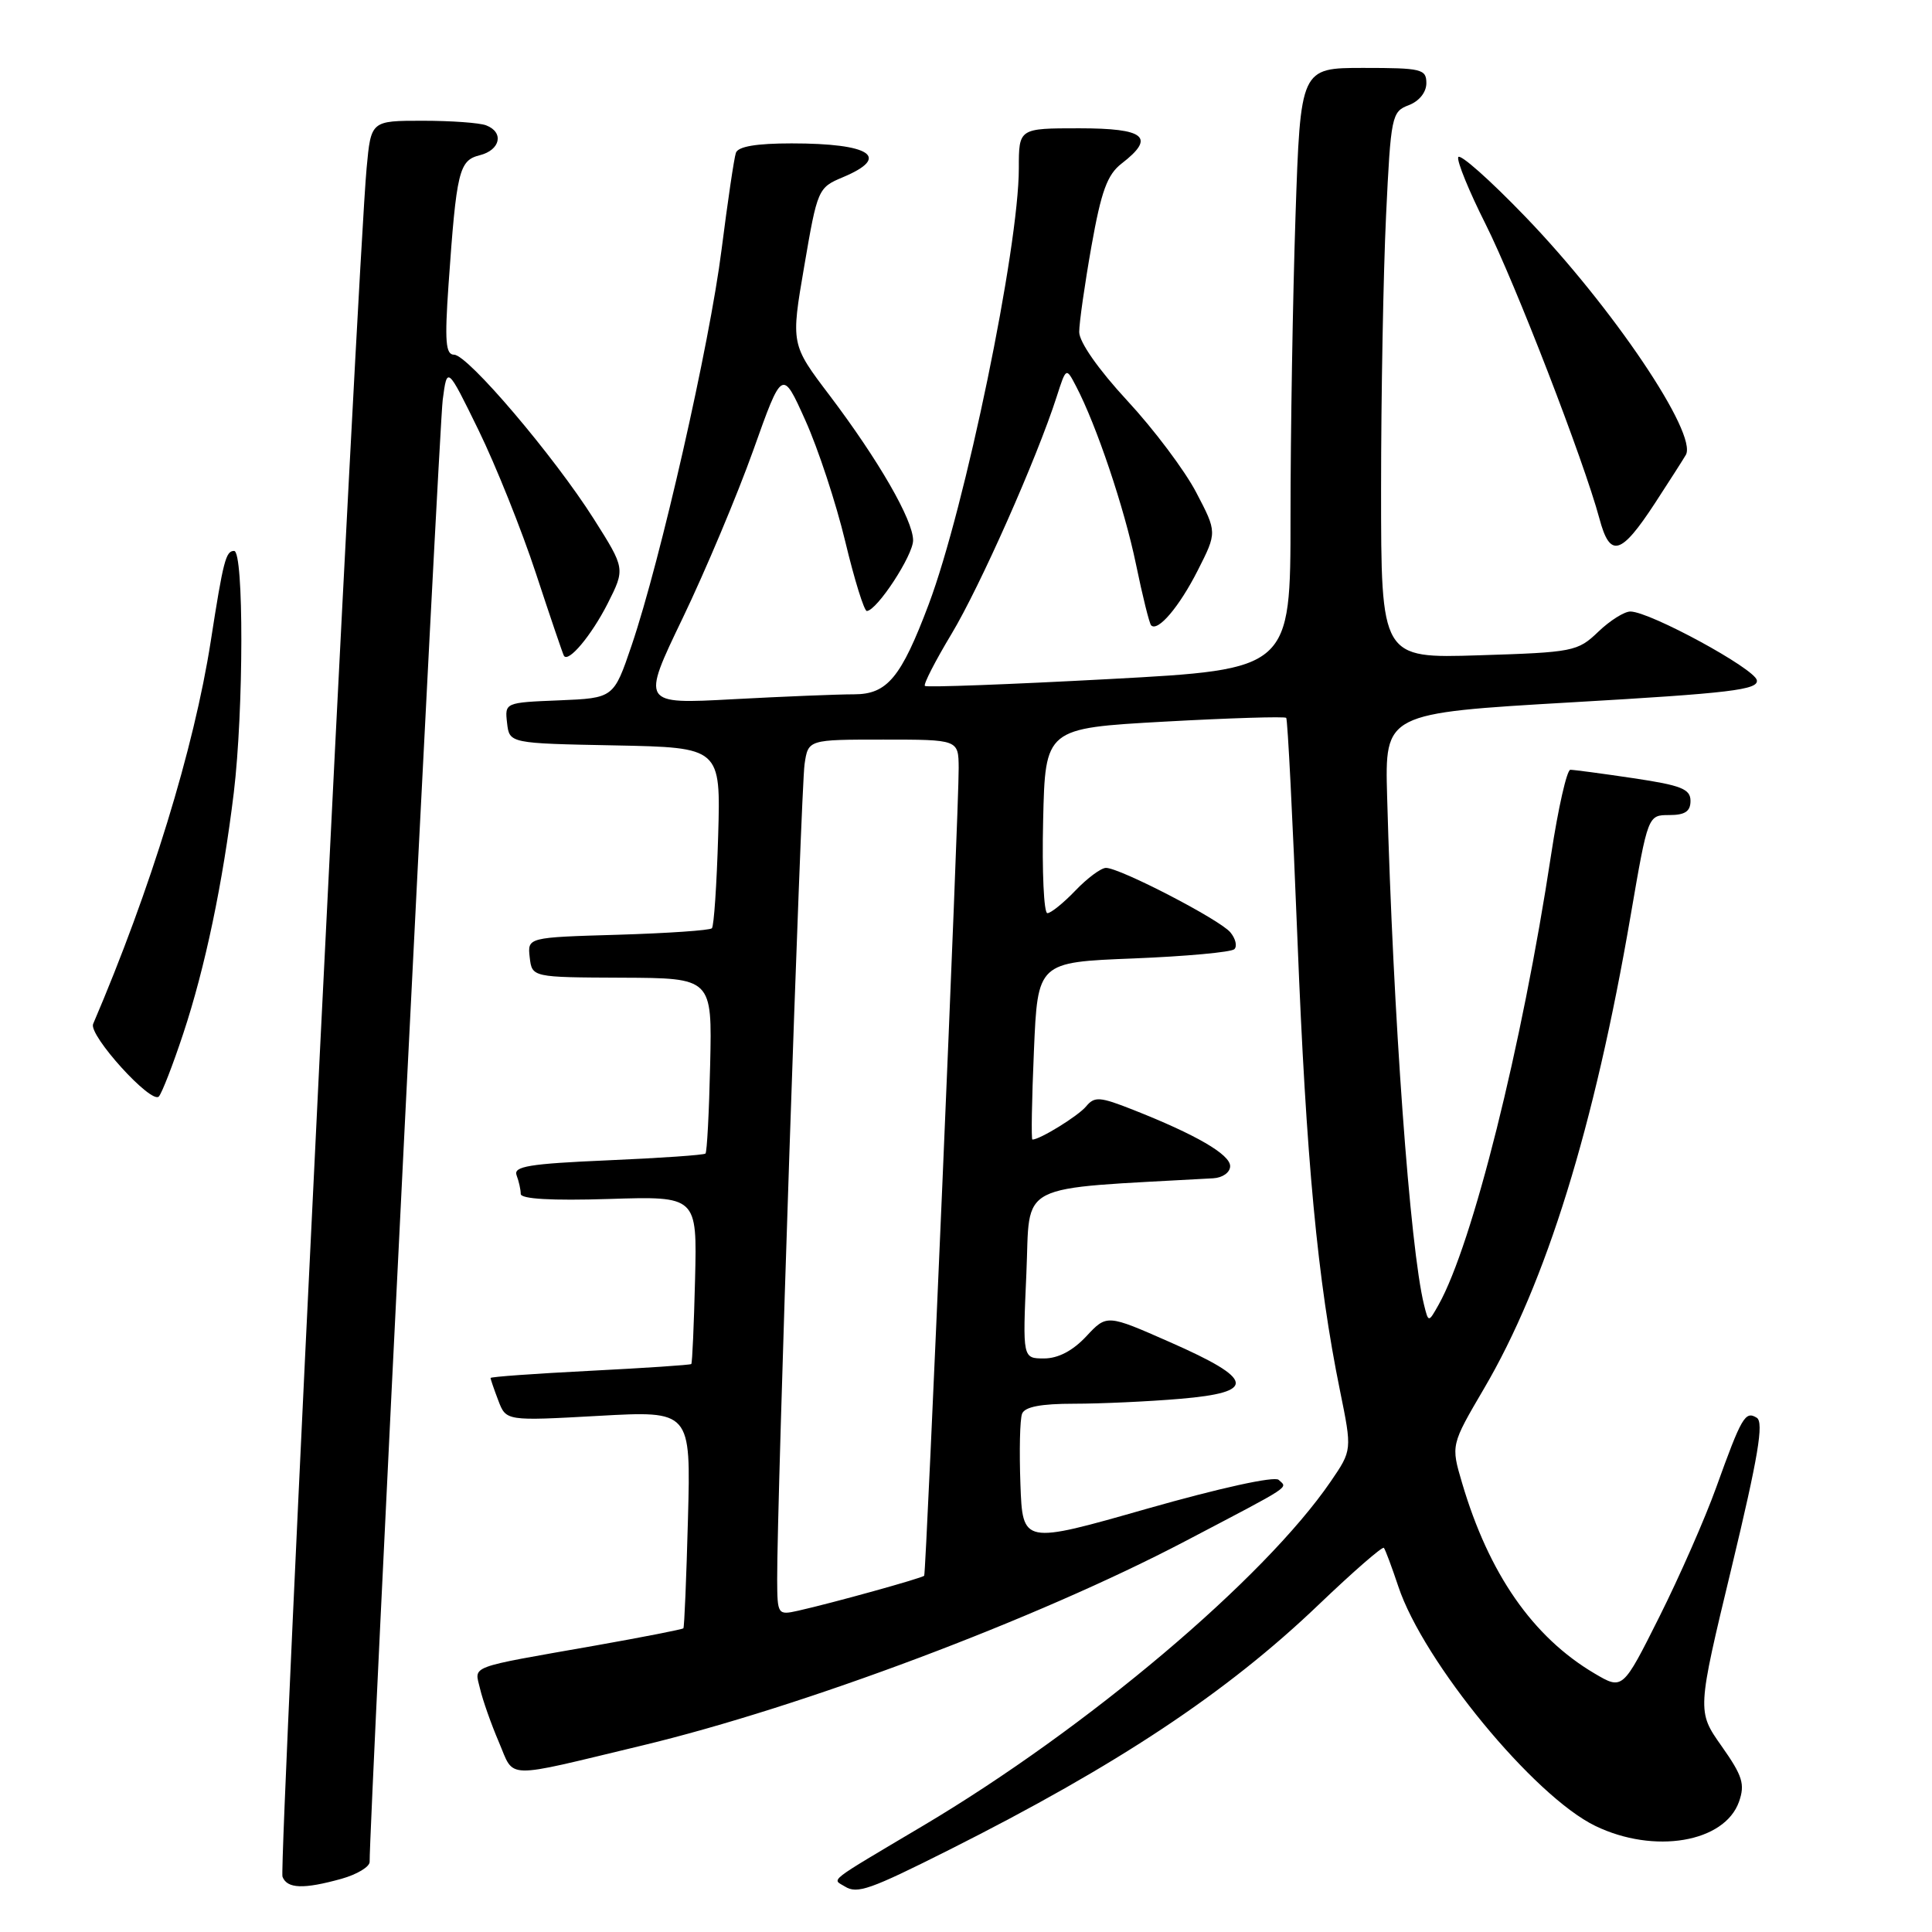 <?xml version="1.0" encoding="UTF-8" standalone="no"?>
<!DOCTYPE svg PUBLIC "-//W3C//DTD SVG 1.1//EN" "http://www.w3.org/Graphics/SVG/1.1/DTD/svg11.dtd" >
<svg xmlns="http://www.w3.org/2000/svg" xmlns:xlink="http://www.w3.org/1999/xlink" version="1.1" viewBox="0 0 256 256">
 <g >
 <path fill="currentColor"
d=" M 125.76 245.12 C 148.07 233.90 162.53 224.31 174.76 212.60 C 179.31 208.25 183.18 204.88 183.37 205.10 C 183.56 205.32 184.42 207.63 185.29 210.23 C 188.62 220.22 203.26 238.01 211.38 241.94 C 219.18 245.72 228.52 244.14 230.43 238.73 C 231.24 236.41 230.90 235.31 228.12 231.37 C 224.86 226.75 224.86 226.75 229.45 207.69 C 232.97 193.04 233.74 188.46 232.78 187.86 C 231.25 186.92 230.78 187.72 227.40 197.11 C 225.94 201.17 222.56 208.87 219.88 214.22 C 215.01 223.94 215.01 223.94 211.28 221.74 C 203.10 216.91 197.28 208.53 193.73 196.49 C 192.25 191.48 192.25 191.48 196.64 183.99 C 204.87 169.98 211.26 149.34 216.08 121.25 C 218.36 108.00 218.36 108.00 221.18 108.00 C 223.27 108.00 224.00 107.52 224.00 106.12 C 224.00 104.55 222.77 104.06 216.46 103.12 C 212.31 102.50 208.54 102.00 208.08 102.00 C 207.62 102.00 206.47 107.06 205.53 113.25 C 201.68 138.63 195.12 164.86 190.62 172.89 C 189.28 175.27 189.28 175.27 188.69 172.89 C 186.83 165.38 184.60 134.64 183.80 105.50 C 183.50 94.50 183.50 94.50 208.29 93.06 C 229.30 91.85 233.03 91.40 232.79 90.13 C 232.49 88.59 218.67 81.07 216.05 81.03 C 215.26 81.01 213.33 82.22 211.78 83.71 C 209.05 86.33 208.46 86.44 195.97 86.83 C 183.00 87.24 183.00 87.24 183.00 64.78 C 183.00 52.42 183.30 36.13 183.66 28.57 C 184.29 15.36 184.41 14.79 186.66 13.94 C 188.05 13.41 189.00 12.23 189.00 11.02 C 189.00 9.15 188.37 9.00 180.66 9.00 C 172.32 9.00 172.32 9.00 171.66 28.66 C 171.30 39.47 171.00 57.40 171.00 68.50 C 171.00 88.69 171.00 88.69 146.97 89.98 C 133.76 90.69 122.77 91.10 122.55 90.89 C 122.34 90.67 123.93 87.58 126.08 84.00 C 129.84 77.75 137.38 60.76 140.01 52.58 C 141.27 48.66 141.27 48.66 142.58 51.17 C 145.29 56.34 148.98 67.31 150.52 74.75 C 151.39 78.98 152.30 82.63 152.53 82.86 C 153.42 83.76 156.26 80.41 158.71 75.58 C 161.27 70.53 161.27 70.53 158.50 65.24 C 156.98 62.33 152.87 56.86 149.36 53.08 C 145.54 48.95 143.00 45.32 143.00 43.99 C 143.00 42.78 143.73 37.67 144.62 32.64 C 145.92 25.32 146.72 23.14 148.62 21.67 C 153.16 18.17 151.75 17.00 143.00 17.00 C 135.00 17.00 135.00 17.00 135.00 22.29 C 135.00 32.83 127.88 67.28 123.05 80.10 C 119.40 89.79 117.56 92.00 113.17 92.00 C 111.05 92.00 103.84 92.29 97.14 92.65 C 84.97 93.31 84.97 93.31 90.47 81.88 C 93.49 75.59 97.69 65.60 99.81 59.67 C 103.65 48.88 103.65 48.88 106.71 55.69 C 108.40 59.44 110.78 66.66 112.00 71.75 C 113.22 76.84 114.51 80.98 114.86 80.96 C 116.22 80.89 121.00 73.57 120.99 71.59 C 120.98 68.89 116.42 60.99 109.94 52.41 C 104.79 45.62 104.79 45.62 106.57 35.25 C 108.31 25.07 108.40 24.86 111.67 23.49 C 118.10 20.80 115.38 19.00 104.89 19.00 C 100.22 19.00 97.80 19.41 97.51 20.25 C 97.27 20.94 96.42 26.71 95.61 33.08 C 94.03 45.61 87.53 74.21 83.70 85.50 C 81.32 92.50 81.32 92.50 74.10 92.80 C 66.90 93.09 66.88 93.10 67.19 95.80 C 67.50 98.50 67.50 98.50 81.50 98.77 C 95.50 99.05 95.50 99.05 95.16 110.77 C 94.97 117.22 94.60 122.72 94.33 123.00 C 94.06 123.28 88.45 123.66 81.86 123.86 C 69.89 124.21 69.89 124.21 70.19 126.86 C 70.50 129.50 70.50 129.50 82.43 129.55 C 94.36 129.60 94.36 129.60 94.10 141.05 C 93.96 147.35 93.68 152.66 93.48 152.85 C 93.29 153.05 87.45 153.45 80.51 153.75 C 70.12 154.20 68.00 154.55 68.45 155.73 C 68.75 156.52 69.00 157.63 69.00 158.20 C 69.00 158.87 73.06 159.11 80.69 158.87 C 92.37 158.50 92.37 158.50 92.10 169.50 C 91.95 175.55 91.73 180.61 91.60 180.74 C 91.47 180.87 85.43 181.27 78.18 181.64 C 70.93 182.01 65.00 182.43 65.00 182.59 C 65.00 182.74 65.46 184.09 66.03 185.58 C 67.06 188.29 67.06 188.29 79.30 187.61 C 91.54 186.93 91.54 186.93 91.16 201.21 C 90.95 209.07 90.68 215.62 90.55 215.76 C 90.42 215.90 85.18 216.93 78.91 218.04 C 61.71 221.07 62.88 220.64 63.61 223.77 C 63.96 225.27 65.08 228.45 66.10 230.83 C 68.23 235.80 66.49 235.75 85.00 231.31 C 106.35 226.19 137.46 214.49 157.00 204.24 C 171.53 196.62 170.62 197.21 169.43 196.09 C 168.89 195.57 161.63 197.17 152.00 199.91 C 135.50 204.62 135.50 204.62 135.21 196.64 C 135.05 192.26 135.14 188.07 135.43 187.33 C 135.78 186.41 137.92 186.00 142.32 186.00 C 145.83 186.00 152.16 185.71 156.39 185.35 C 166.55 184.49 166.25 182.78 155.07 177.86 C 146.66 174.15 146.66 174.15 143.93 177.08 C 142.15 178.98 140.21 180.00 138.35 180.00 C 135.50 180.00 135.50 180.00 136.00 168.75 C 136.55 156.42 134.19 157.63 160.75 156.13 C 162.01 156.06 163.00 155.35 163.00 154.52 C 163.00 152.97 158.47 150.34 150.13 147.05 C 145.72 145.31 145.03 145.26 143.91 146.61 C 142.85 147.88 137.81 150.99 136.80 151.00 C 136.63 151.00 136.72 145.72 137.00 139.25 C 137.50 127.50 137.50 127.50 150.17 127.00 C 157.14 126.72 163.16 126.17 163.56 125.77 C 163.96 125.37 163.72 124.37 163.03 123.54 C 161.64 121.86 148.40 115.00 146.55 115.00 C 145.90 115.00 144.08 116.35 142.50 118.00 C 140.92 119.65 139.25 121.00 138.78 121.00 C 138.32 121.00 138.06 115.49 138.22 108.75 C 138.50 96.50 138.50 96.50 154.29 95.62 C 162.97 95.14 170.24 94.92 170.43 95.12 C 170.62 95.33 171.29 108.55 171.92 124.50 C 173.07 153.64 174.58 169.69 177.56 184.29 C 179.16 192.16 179.16 192.16 176.33 196.30 C 167.50 209.20 144.07 229.00 122.31 241.92 C 109.33 249.63 110.25 248.92 111.95 249.97 C 113.59 250.99 115.25 250.40 125.76 245.12 Z  M 45.25 248.95 C 47.31 248.37 48.99 247.36 48.98 246.70 C 48.91 242.19 58.18 56.58 58.66 53.00 C 59.25 48.50 59.25 48.50 63.41 57.00 C 65.69 61.67 69.12 70.22 71.02 76.00 C 72.92 81.78 74.59 86.68 74.72 86.89 C 75.30 87.87 78.36 84.21 80.51 79.99 C 82.85 75.35 82.85 75.35 78.68 68.76 C 73.38 60.40 61.98 47.00 60.17 47.00 C 59.05 47.00 58.91 45.26 59.43 37.75 C 60.49 22.63 60.82 21.26 63.57 20.57 C 66.31 19.88 66.81 17.53 64.42 16.61 C 63.55 16.27 59.76 16.00 56.00 16.00 C 49.16 16.00 49.16 16.00 48.58 22.25 C 47.39 34.96 36.93 247.38 37.43 248.67 C 38.04 250.27 40.22 250.35 45.25 248.95 Z  M 24.28 136.96 C 27.18 128.22 29.52 117.04 30.98 105.03 C 32.29 94.12 32.32 73.00 31.02 73.00 C 29.92 73.00 29.59 74.27 27.92 85.00 C 25.71 99.17 19.97 117.85 12.34 135.68 C 11.71 137.16 20.06 146.37 21.05 145.29 C 21.45 144.85 22.91 141.11 24.28 136.96 Z  M 219.30 66.66 C 221.15 63.82 222.99 60.95 223.38 60.28 C 224.98 57.50 213.66 40.69 202.10 28.70 C 197.40 23.82 193.41 20.28 193.22 20.83 C 193.04 21.38 194.66 25.35 196.83 29.66 C 200.81 37.60 209.85 60.99 211.93 68.71 C 213.34 73.99 214.77 73.59 219.30 66.66 Z  M 102.98 209.27 C 102.93 199.70 106.13 104.41 106.61 101.25 C 107.09 98.00 107.09 98.00 117.05 98.00 C 127.00 98.00 127.00 98.00 127.03 101.75 C 127.08 106.70 122.73 208.41 122.46 208.79 C 122.23 209.10 110.30 212.41 105.75 213.43 C 103.05 214.03 103.00 213.95 102.98 209.27 Z "/>
</g>
</svg>